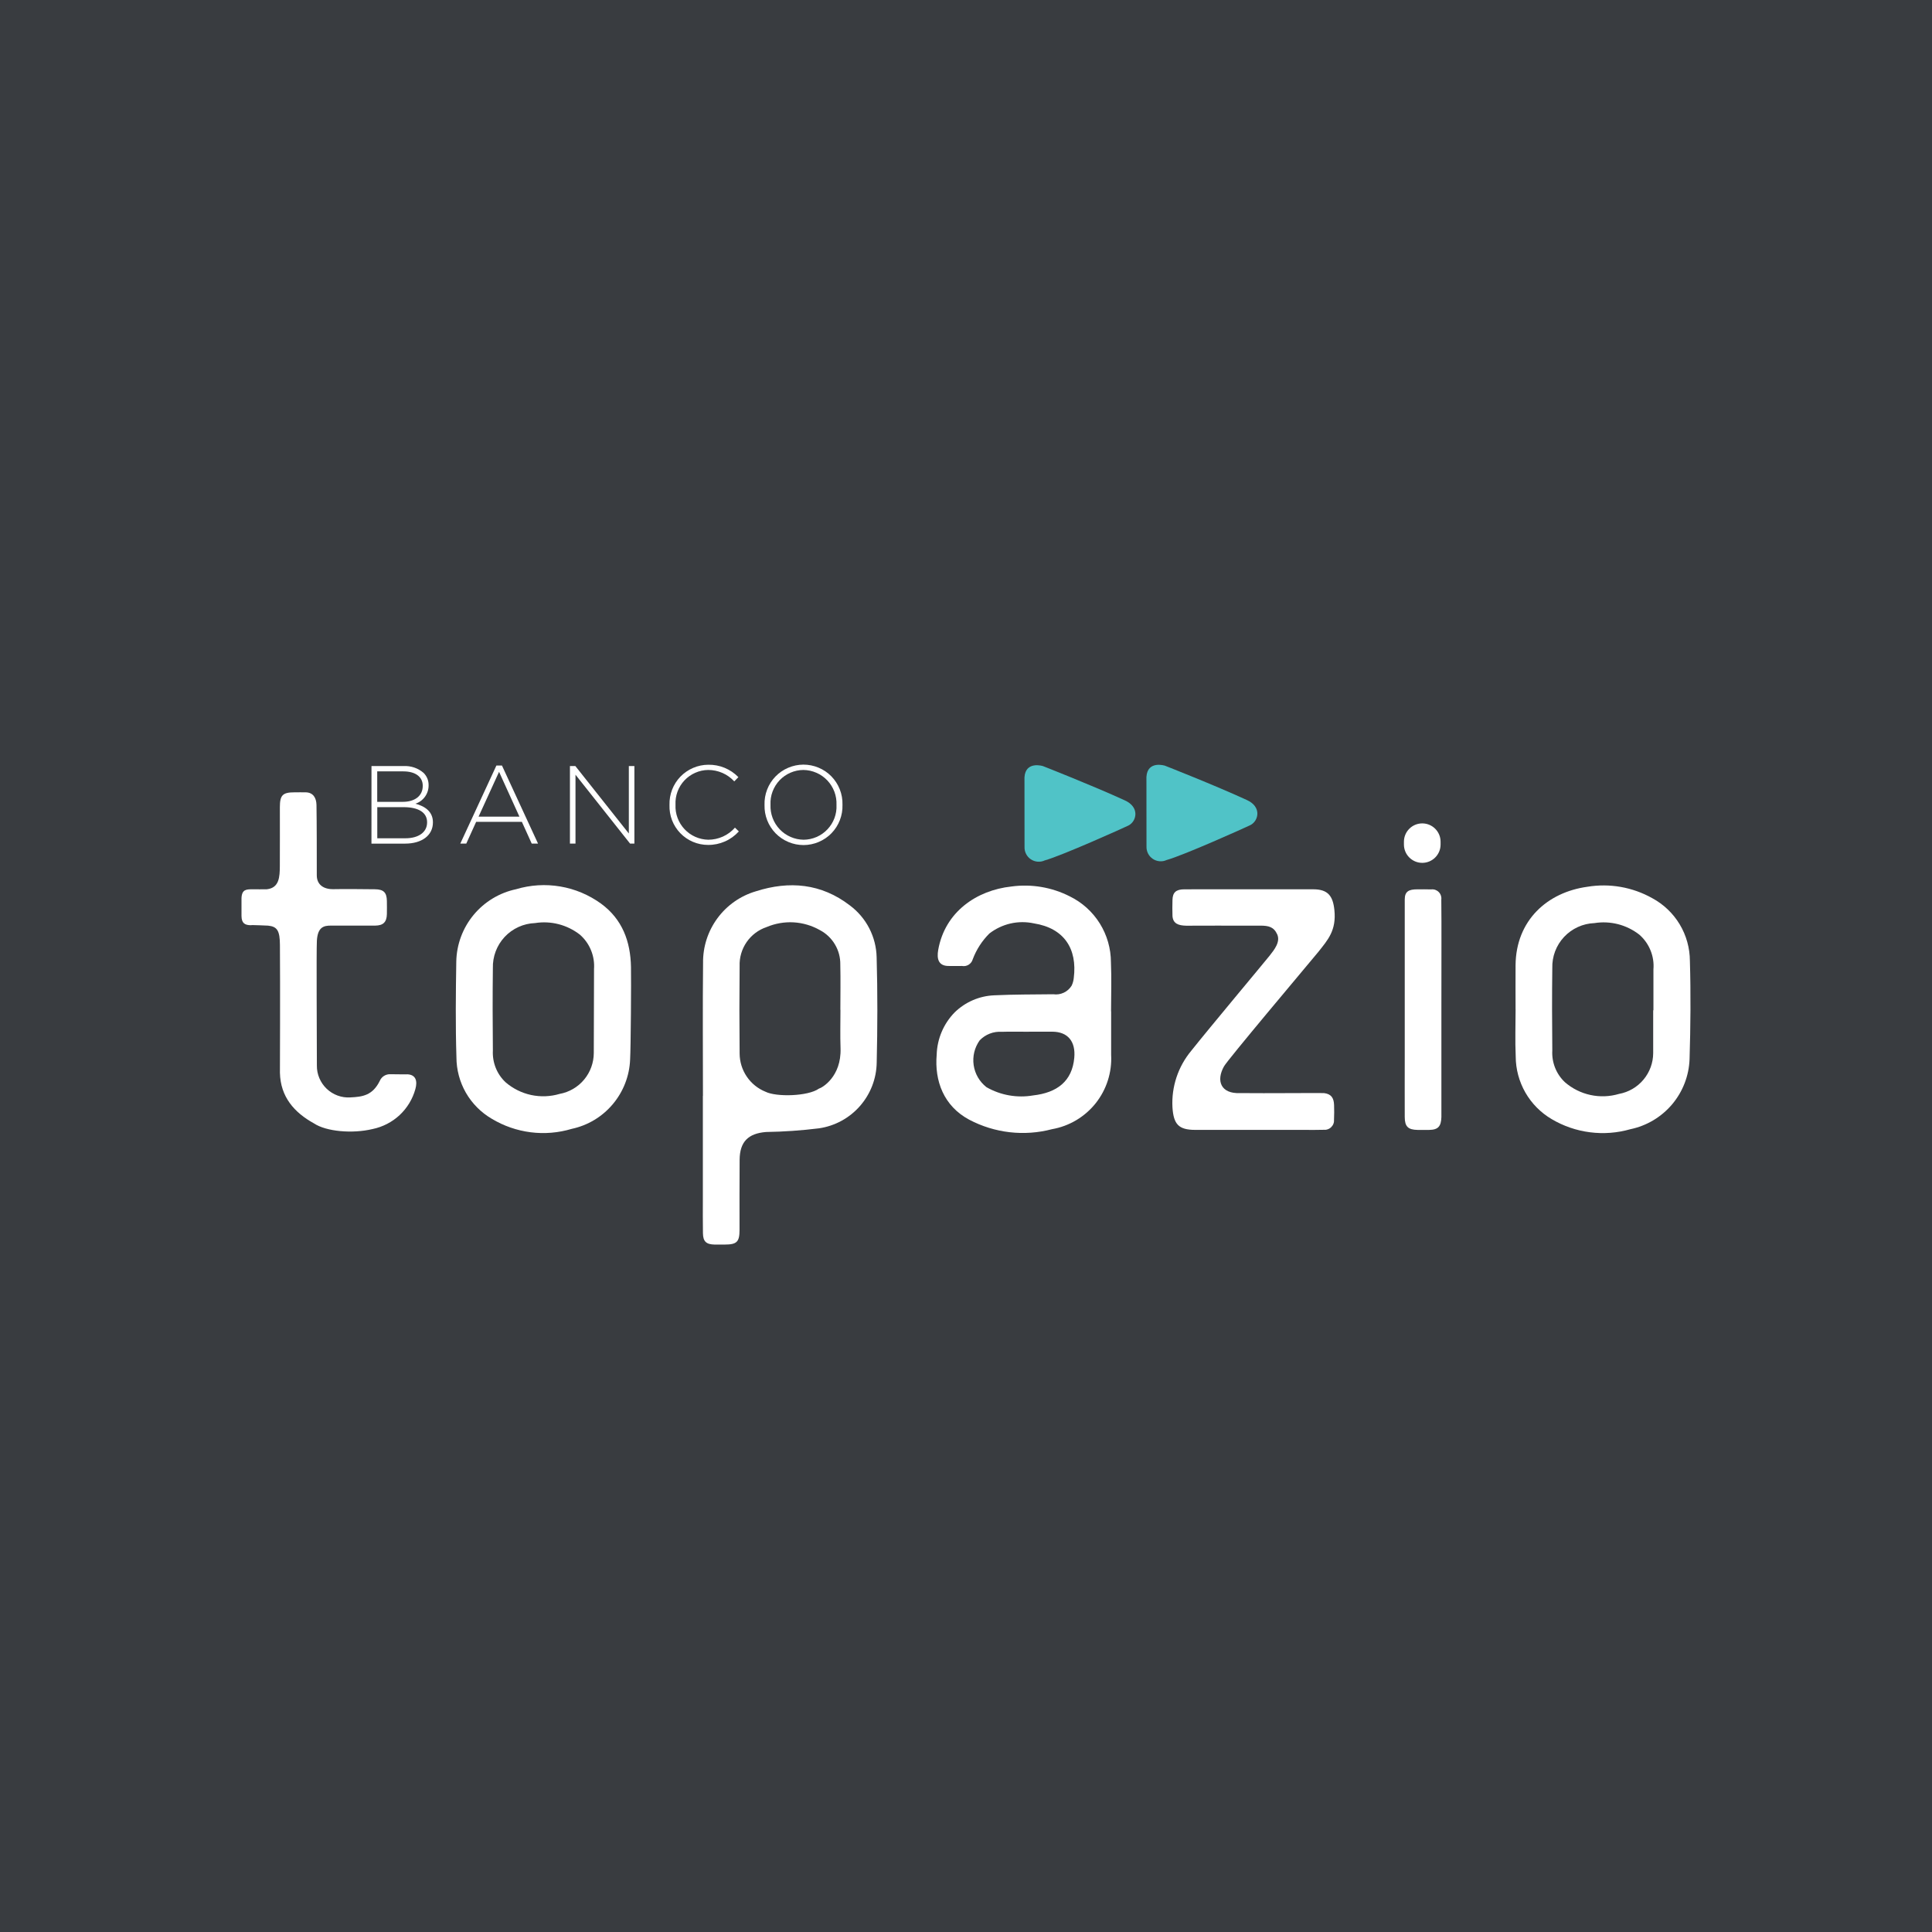 <svg width="64" height="64" viewBox="0 0 64 64" fill="none" xmlns="http://www.w3.org/2000/svg">
<rect width="64" height="64" fill="#393C40"/>
<g clip-path="url(#clip0_2_288)">
<path d="M33.937 25.75L33.939 28.055C33.936 28.135 33.953 28.215 33.99 28.287C34.026 28.359 34.08 28.42 34.147 28.465C34.214 28.51 34.291 28.537 34.371 28.544C34.452 28.551 34.532 28.537 34.606 28.503C35.175 28.346 37.211 27.429 37.382 27.346C37.654 27.206 37.764 26.738 37.258 26.512C36.189 26.021 34.549 25.378 34.549 25.378C34.549 25.378 33.971 25.195 33.937 25.75Z" fill="#50C3C7"/>
<path d="M37.977 25.736L37.979 28.041C37.976 28.121 37.994 28.201 38.03 28.273C38.066 28.345 38.121 28.406 38.187 28.451C38.254 28.496 38.331 28.523 38.412 28.53C38.492 28.537 38.573 28.523 38.646 28.489C39.216 28.332 41.251 27.415 41.422 27.332C41.694 27.192 41.805 26.724 41.298 26.499C40.229 26.007 38.589 25.364 38.589 25.364C38.589 25.364 38.011 25.181 37.977 25.736Z" fill="#50C3C7"/>
<path d="M8 29.755C8.011 29.447 8.176 29.461 8.38 29.458C8.39 29.458 8.794 29.463 8.84 29.458C9.253 29.412 9.268 29.048 9.27 28.681C9.274 28.035 9.27 27.388 9.271 26.741C9.271 26.339 9.363 26.247 9.758 26.247C9.883 26.247 10.008 26.244 10.133 26.247C10.371 26.254 10.48 26.427 10.484 26.667C10.494 27.279 10.494 28.386 10.494 28.997C10.494 29.305 10.718 29.462 11.048 29.455C11.444 29.446 12.024 29.455 12.42 29.458C12.707 29.461 12.811 29.563 12.816 29.845C12.818 29.991 12.819 30.139 12.816 30.284C12.809 30.549 12.693 30.659 12.429 30.662H10.959C10.734 30.662 10.523 30.702 10.497 31.164C10.478 31.517 10.497 34.408 10.497 35.297C10.495 35.441 10.523 35.583 10.579 35.715C10.635 35.847 10.717 35.967 10.821 36.066C10.925 36.165 11.048 36.242 11.182 36.291C11.317 36.341 11.46 36.362 11.604 36.353C12.013 36.334 12.343 36.287 12.581 35.805C12.61 35.737 12.658 35.68 12.72 35.641C12.782 35.602 12.855 35.582 12.928 35.585C13.088 35.585 13.499 35.594 13.499 35.588C13.776 35.603 13.834 35.81 13.76 36.076C13.669 36.407 13.488 36.705 13.238 36.939C12.987 37.172 12.677 37.332 12.341 37.401C11.669 37.562 10.805 37.483 10.401 37.214C9.747 36.853 9.292 36.337 9.273 35.539C9.273 35.539 9.284 32.63 9.273 31.303C9.27 30.836 9.187 30.693 8.881 30.663C8.872 30.663 8.324 30.636 8.311 30.649C8.114 30.647 8.003 30.586 8 30.344L8 29.755Z" fill="white"/>
<path d="M23.286 36.304C23.286 34.837 23.274 33.369 23.29 31.902C23.282 31.369 23.449 30.848 23.765 30.419C24.081 29.989 24.529 29.675 25.041 29.525C26.147 29.171 27.207 29.265 28.154 29.994C28.423 30.195 28.643 30.454 28.796 30.752C28.95 31.051 29.033 31.381 29.04 31.716C29.073 32.876 29.069 34.038 29.042 35.199C29.034 35.73 28.837 36.24 28.487 36.639C28.137 37.039 27.656 37.3 27.131 37.377C26.548 37.449 25.961 37.49 25.374 37.499C24.784 37.547 24.507 37.823 24.501 38.416C24.494 39.174 24.499 39.983 24.498 40.741C24.498 41.141 24.409 41.227 24.005 41.228C23.894 41.228 23.783 41.229 23.672 41.228C23.394 41.222 23.29 41.126 23.286 40.852C23.279 40.477 23.283 40.102 23.283 39.726C23.283 38.586 23.283 37.445 23.283 36.305L23.286 36.304ZM27.841 33.453H27.838C27.838 32.953 27.848 32.452 27.836 31.952C27.84 31.718 27.779 31.487 27.659 31.286C27.54 31.084 27.367 30.92 27.16 30.811C26.893 30.66 26.596 30.572 26.29 30.554C25.985 30.537 25.679 30.59 25.397 30.709C25.128 30.799 24.895 30.974 24.733 31.208C24.572 31.442 24.49 31.721 24.501 32.005C24.491 32.971 24.491 33.937 24.501 34.903C24.503 35.174 24.585 35.439 24.738 35.664C24.89 35.889 25.106 36.063 25.358 36.165C25.717 36.345 26.768 36.319 27.128 36.062C27.23 36.036 27.876 35.671 27.844 34.724C27.829 34.301 27.841 33.877 27.841 33.453V33.453Z" fill="white"/>
<path d="M36.808 33.502C36.808 33.982 36.808 34.462 36.808 34.942C36.839 35.52 36.657 36.091 36.297 36.545C35.936 36.998 35.422 37.305 34.851 37.405C33.928 37.649 32.948 37.536 32.104 37.09C31.261 36.637 30.954 35.807 31.029 34.936C31.045 34.41 31.258 33.909 31.627 33.534C31.978 33.192 32.444 32.991 32.934 32.971C33.586 32.94 34.24 32.944 34.893 32.936C35.01 32.953 35.13 32.935 35.237 32.885C35.345 32.835 35.435 32.755 35.498 32.654C35.537 32.574 35.561 32.487 35.57 32.398C35.693 31.425 35.246 30.745 34.249 30.588C33.994 30.533 33.729 30.534 33.474 30.592C33.219 30.651 32.98 30.764 32.774 30.924C32.531 31.166 32.343 31.457 32.223 31.778C32.202 31.853 32.153 31.917 32.087 31.958C32.021 31.999 31.942 32.013 31.865 31.999C31.862 31.999 31.516 32.002 31.405 31.999C31.092 31.99 31.025 31.77 31.08 31.463C31.305 30.205 32.352 29.492 33.501 29.367C34.166 29.276 34.842 29.39 35.439 29.694C35.847 29.894 36.191 30.204 36.432 30.59C36.672 30.975 36.8 31.42 36.801 31.875C36.825 32.416 36.805 32.959 36.805 33.501L36.808 33.502ZM34.082 34.176V34.178C33.783 34.178 33.484 34.17 33.185 34.18C33.05 34.171 32.914 34.191 32.788 34.24C32.661 34.289 32.547 34.365 32.453 34.463C32.283 34.701 32.212 34.995 32.254 35.284C32.296 35.573 32.448 35.834 32.678 36.014C33.146 36.282 33.693 36.379 34.225 36.287C35.02 36.197 35.518 35.815 35.587 35.038C35.635 34.507 35.38 34.176 34.853 34.176L34.082 34.176Z" fill="white"/>
<path d="M20.873 35.102C20.851 35.645 20.648 36.164 20.298 36.579C19.948 36.995 19.47 37.282 18.939 37.395C18.498 37.527 18.035 37.566 17.58 37.508C17.124 37.45 16.685 37.298 16.291 37.061C15.935 36.853 15.639 36.556 15.433 36.198C15.228 35.84 15.12 35.434 15.12 35.022C15.087 33.966 15.098 32.908 15.115 31.851C15.126 31.287 15.328 30.743 15.688 30.308C16.048 29.873 16.545 29.573 17.097 29.456C17.571 29.314 18.071 29.283 18.559 29.366C19.046 29.448 19.508 29.643 19.909 29.933C20.615 30.449 20.887 31.186 20.902 32.035C20.911 32.495 20.897 34.691 20.873 35.102ZM19.677 32.112C19.694 31.897 19.661 31.68 19.579 31.48C19.498 31.28 19.371 31.102 19.208 30.96C19 30.799 18.761 30.681 18.505 30.615C18.25 30.549 17.984 30.537 17.724 30.578C17.341 30.592 16.979 30.757 16.717 31.037C16.456 31.317 16.316 31.689 16.327 32.072C16.316 32.982 16.318 33.892 16.327 34.802C16.317 34.997 16.349 35.191 16.421 35.372C16.493 35.553 16.604 35.716 16.746 35.85C16.989 36.06 17.28 36.205 17.593 36.273C17.906 36.34 18.231 36.328 18.538 36.237C18.855 36.179 19.142 36.012 19.348 35.765C19.555 35.518 19.668 35.206 19.67 34.884C19.67 34.411 19.677 32.564 19.678 32.112H19.677Z" fill="white"/>
<path d="M50.205 33.434C50.205 32.947 50.201 32.46 50.205 31.973C50.218 30.485 51.261 29.557 52.581 29.376C53.32 29.253 54.078 29.386 54.731 29.752C55.107 29.954 55.422 30.254 55.642 30.62C55.862 30.986 55.978 31.405 55.98 31.832C56.012 32.916 56.002 34.002 55.969 35.086C55.949 35.636 55.745 36.163 55.39 36.584C55.034 37.004 54.548 37.294 54.01 37.406C53.575 37.531 53.119 37.566 52.67 37.508C52.221 37.451 51.788 37.302 51.399 37.071C51.038 36.858 50.738 36.555 50.53 36.192C50.322 35.828 50.211 35.417 50.21 34.998C50.186 34.477 50.206 33.955 50.206 33.433L50.205 33.434ZM54.764 33.467H54.772C54.772 33.016 54.772 32.564 54.772 32.113C54.79 31.897 54.757 31.681 54.675 31.481C54.594 31.281 54.467 31.103 54.304 30.961C54.096 30.799 53.856 30.681 53.601 30.615C53.345 30.55 53.079 30.537 52.818 30.579C52.435 30.593 52.074 30.758 51.812 31.037C51.55 31.317 51.41 31.689 51.422 32.072C51.41 32.982 51.413 33.892 51.422 34.803C51.411 34.997 51.443 35.192 51.515 35.373C51.587 35.554 51.699 35.717 51.84 35.85C52.083 36.06 52.374 36.206 52.687 36.273C53 36.341 53.325 36.328 53.633 36.237C53.949 36.179 54.236 36.012 54.442 35.765C54.649 35.518 54.763 35.207 54.764 34.885C54.763 34.412 54.764 33.94 54.764 33.467H54.764Z" fill="white"/>
<path d="M41.378 29.459C42.087 29.459 42.796 29.457 43.505 29.459C43.983 29.46 44.154 29.672 44.203 30.142C44.275 30.824 43.983 31.137 43.677 31.526C43.135 32.179 40.676 35.096 40.547 35.324C40.278 35.801 40.439 36.238 41.078 36.21C41.933 36.22 43.789 36.202 43.858 36.21C44.098 36.238 44.186 36.37 44.193 36.608C44.198 36.768 44.199 36.928 44.191 37.088C44.195 37.134 44.189 37.18 44.173 37.223C44.157 37.266 44.132 37.304 44.099 37.337C44.067 37.369 44.028 37.394 43.984 37.409C43.941 37.425 43.895 37.43 43.85 37.426C43.628 37.434 43.405 37.429 43.183 37.429C41.987 37.429 40.792 37.429 39.596 37.429C39.036 37.429 38.876 37.238 38.839 36.68C38.803 36 39.026 35.332 39.461 34.809C40.036 34.084 41.901 31.856 42.056 31.66C42.211 31.464 42.422 31.201 42.309 30.951C42.196 30.701 42.018 30.665 41.762 30.663C41.032 30.66 39.295 30.665 39.295 30.665C39.036 30.659 38.858 30.597 38.84 30.345C38.834 30.178 38.835 29.976 38.84 29.81C38.846 29.564 38.956 29.461 39.23 29.46C39.946 29.457 40.662 29.459 41.378 29.459Z" fill="white"/>
<path d="M47.748 33.447C47.748 34.608 47.748 35.845 47.748 37.006C47.737 37.309 47.646 37.425 47.344 37.43C47.246 37.43 47.059 37.43 46.962 37.43C46.645 37.425 46.535 37.32 46.534 37.003C46.531 36.35 46.534 35.697 46.534 35.043C46.534 33.348 46.534 31.494 46.534 29.798C46.534 29.527 46.667 29.46 46.958 29.46C47.083 29.46 47.286 29.458 47.411 29.463C47.457 29.457 47.503 29.462 47.546 29.477C47.589 29.493 47.628 29.517 47.66 29.55C47.693 29.582 47.717 29.622 47.731 29.665C47.746 29.708 47.751 29.754 47.745 29.8C47.752 30.286 47.749 30.773 47.75 31.259C47.749 31.988 47.749 32.717 47.748 33.447Z" fill="white"/>
<path d="M12.306 25.377H13.366C13.609 25.363 13.849 25.444 14.033 25.604C14.086 25.657 14.128 25.72 14.157 25.789C14.185 25.858 14.199 25.933 14.198 26.008V26.015C14.199 26.15 14.158 26.281 14.079 26.391C14.001 26.5 13.889 26.582 13.761 26.624C14.069 26.704 14.341 26.881 14.341 27.237V27.245C14.341 27.674 13.974 27.946 13.42 27.946H12.305L12.306 25.377ZM13.344 26.562C13.729 26.562 14.004 26.375 14.004 26.034V26.026C14.004 25.744 13.773 25.553 13.362 25.553H12.496V26.562L13.344 26.562ZM13.428 27.769C13.868 27.769 14.148 27.567 14.148 27.244V27.237C14.148 26.921 13.873 26.738 13.367 26.738H12.498V27.769H13.428Z" fill="white"/>
<path d="M16.444 25.359H16.628L17.823 27.945H17.614L17.288 27.225H15.773L15.446 27.945H15.248L16.444 25.359ZM17.207 27.053L16.532 25.568L15.853 27.053H17.207Z" fill="white"/>
<path d="M18.88 25.377H19.06L20.831 27.611V25.377H21.015V27.945H20.872L19.064 25.663V27.945H18.88L18.88 25.377Z" fill="white"/>
<path d="M22.178 26.669V26.661C22.173 26.489 22.203 26.318 22.265 26.157C22.327 25.997 22.421 25.851 22.54 25.727C22.66 25.603 22.803 25.505 22.962 25.437C23.12 25.369 23.29 25.334 23.462 25.333C23.648 25.33 23.832 25.364 24.004 25.435C24.175 25.506 24.331 25.611 24.46 25.744L24.324 25.884C24.214 25.765 24.08 25.669 23.931 25.604C23.782 25.539 23.621 25.506 23.459 25.506C23.311 25.508 23.166 25.539 23.032 25.599C22.897 25.658 22.775 25.744 22.674 25.851C22.573 25.958 22.495 26.084 22.444 26.222C22.393 26.36 22.37 26.507 22.377 26.654V26.661C22.37 26.809 22.393 26.956 22.445 27.095C22.496 27.233 22.575 27.36 22.676 27.468C22.777 27.576 22.899 27.662 23.034 27.722C23.169 27.782 23.315 27.814 23.462 27.817C23.63 27.817 23.795 27.781 23.948 27.712C24.1 27.643 24.236 27.543 24.346 27.417L24.475 27.542C24.346 27.684 24.189 27.798 24.013 27.875C23.837 27.952 23.647 27.991 23.455 27.989C23.284 27.989 23.114 27.955 22.956 27.888C22.798 27.821 22.655 27.723 22.536 27.6C22.417 27.477 22.324 27.331 22.262 27.171C22.201 27.011 22.172 26.84 22.178 26.669V26.669Z" fill="white"/>
<path d="M25.326 26.669V26.662C25.32 26.489 25.35 26.317 25.412 26.156C25.474 25.994 25.568 25.848 25.688 25.723C25.808 25.599 25.952 25.5 26.111 25.433C26.27 25.365 26.44 25.33 26.613 25.329C26.786 25.329 26.957 25.363 27.116 25.43C27.276 25.496 27.42 25.594 27.541 25.718C27.661 25.841 27.756 25.988 27.819 26.149C27.882 26.309 27.913 26.481 27.908 26.654C27.912 26.658 27.912 26.658 27.908 26.662C27.914 26.834 27.884 27.006 27.822 27.167C27.76 27.328 27.666 27.476 27.546 27.6C27.426 27.724 27.282 27.823 27.123 27.89C26.964 27.958 26.793 27.993 26.621 27.994C26.448 27.994 26.277 27.96 26.118 27.893C25.958 27.826 25.814 27.728 25.693 27.605C25.573 27.481 25.478 27.335 25.415 27.174C25.352 27.013 25.321 26.841 25.326 26.669ZM27.71 26.669V26.662C27.716 26.513 27.692 26.365 27.64 26.226C27.587 26.087 27.508 25.96 27.406 25.852C27.303 25.744 27.181 25.658 27.044 25.599C26.908 25.539 26.762 25.508 26.613 25.506C26.465 25.507 26.32 25.538 26.184 25.597C26.048 25.656 25.926 25.741 25.824 25.848C25.723 25.956 25.644 26.082 25.592 26.221C25.54 26.359 25.517 26.506 25.524 26.654V26.662C25.518 26.81 25.542 26.958 25.594 27.097C25.646 27.236 25.726 27.363 25.828 27.471C25.93 27.579 26.053 27.665 26.189 27.724C26.325 27.784 26.472 27.815 26.62 27.817C26.768 27.816 26.914 27.785 27.05 27.726C27.185 27.667 27.308 27.582 27.409 27.474C27.511 27.367 27.59 27.241 27.642 27.102C27.694 26.964 27.717 26.816 27.71 26.669V26.669Z" fill="white"/>
<path d="M47.721 27.883C47.721 27.548 47.449 27.276 47.114 27.276C46.779 27.276 46.507 27.548 46.507 27.883V27.976C46.507 28.311 46.779 28.583 47.114 28.583C47.449 28.583 47.721 28.311 47.721 27.976V27.883Z" fill="white"/>
</g>
<defs>
<clipPath id="clip0_2_288">
<rect width="48" height="15.895" fill="white" transform="translate(8 25.333)"/>
</clipPath>
</defs>
</svg>

